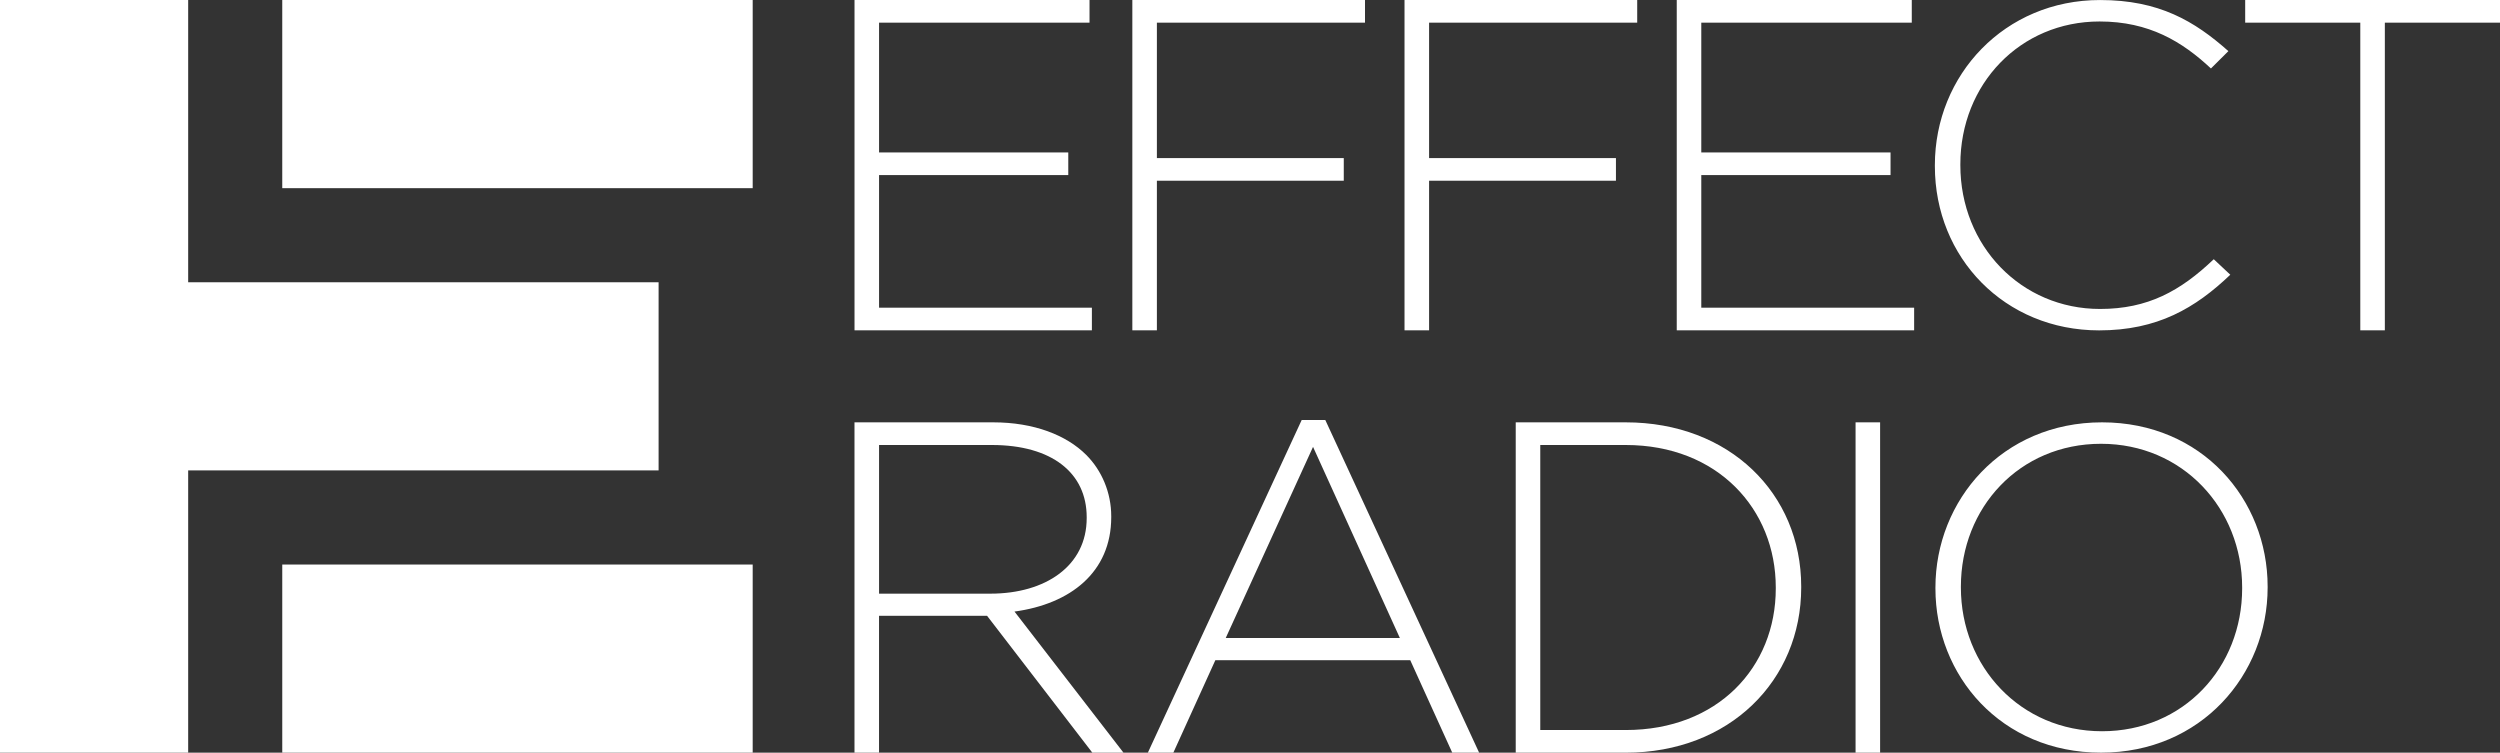 <?xml version="1.0" encoding="utf-8"?>
<!-- Generator: Adobe Illustrator 16.0.0, SVG Export Plug-In . SVG Version: 6.00 Build 0)  -->
<!DOCTYPE svg PUBLIC "-//W3C//DTD SVG 1.1//EN" "http://www.w3.org/Graphics/SVG/1.1/DTD/svg11.dtd">
<svg version="1.1" id="Layer_1" xmlns="http://www.w3.org/2000/svg" xmlns:xlink="http://www.w3.org/1999/xlink" x="0px" y="0px"
	 width="93px" height="28px" viewBox="0 0 93 28" enable-background="new 0 0 93 28" xml:space="preserve">
<rect x="0" y="0" width="93" height="28" fill="#333333" stroke="none"/>
<g>
	<rect x="10.5" fill="#FFFFFF" width="17.5" height="7"/>
	<polygon fill="#FFFFFF" points="7,10.5 7,0 0,0 0,28 7,28 7,17.5 24.5,17.5 24.5,10.5 	"/>
	<rect x="10.5" y="21" fill="#FFFFFF" width="17.5" height="7"/>
</g>
<g>
	<g>
		<path fill="#FFFFFF" d="M31.788,0h8.742v0.843h-7.829v4.828h7.039v0.842h-7.039v4.933h7.917v0.842h-8.83V0z"/>
		<path fill="#FFFFFF" d="M42.123,0h8.655v0.843h-7.742v5.038h6.952v0.842h-6.952v5.565h-0.913V0z"/>
		<path fill="#FFFFFF" d="M52.249,0h8.655v0.843h-7.742v5.038h6.951v0.842h-6.951v5.565h-0.914V0z"/>
		<path fill="#FFFFFF" d="M62.375,0h8.743v0.843h-7.83v4.828h7.04v0.842h-7.04v4.933h7.918v0.842h-8.831V0z"/>
		<path fill="#FFFFFF" d="M71.977,6.179V6.145c0-3.36,2.598-6.144,6.145-6.144c2.195,0,3.511,0.781,4.774,1.901l-0.649,0.645
			c-1.071-1.001-2.3-1.748-4.143-1.748c-2.95,0-5.179,2.325-5.179,5.313v0.034c0,3.004,2.265,5.347,5.197,5.347
			c1.773,0,2.984-0.662,4.23-1.85l0.615,0.577c-1.3,1.239-2.704,2.07-4.881,2.07C74.575,12.289,71.977,9.59,71.977,6.179z"/>
		<path fill="#FFFFFF" d="M87.803,0.843h-4.282V0H93v0.843h-4.284v11.445h-0.913V0.843z"/>
	</g>
	<g>
		<path fill="#FFFFFF" d="M31.788,15.711h5.161c1.51,0,2.721,0.474,3.458,1.211c0.58,0.579,0.931,1.404,0.931,2.282v0.035
			c0,2.054-1.528,3.23-3.599,3.511L41.794,28h-1.159l-3.915-5.091h-4.02V28h-0.913V15.711z M36.843,22.084
			c2.055,0,3.582-1.036,3.582-2.809V19.24c0-1.65-1.299-2.686-3.529-2.686h-4.195v5.53H36.843z"/>
		<path fill="#FFFFFF" d="M48.423,15.624h0.878L55.024,28h-1l-1.563-3.441h-7.25L43.648,28H42.7L48.423,15.624z M52.075,23.734
			l-3.23-7.11l-3.248,7.11H52.075z"/>
		<path fill="#FFFFFF" d="M56.385,15.711h4.09c3.862,0,6.53,2.651,6.53,6.109v0.036c0,3.458-2.667,6.144-6.53,6.144h-4.09V15.711z
			 M60.476,27.157c3.423,0,5.583-2.334,5.583-5.266v-0.035c0-2.914-2.16-5.302-5.583-5.302h-3.178v10.603H60.476z"/>
		<path fill="#FFFFFF" d="M69.027,15.711h0.913V28h-0.913V15.711z"/>
		<path fill="#FFFFFF" d="M71.998,21.89v-0.034c0-3.242,2.476-6.145,6.197-6.145c3.721,0,6.161,2.869,6.161,6.11v0.034
			c0,3.242-2.475,6.144-6.196,6.144C74.437,28,71.998,25.131,71.998,21.89z M83.408,21.89v-0.034c0-2.937-2.211-5.347-5.249-5.347
			s-5.214,2.376-5.214,5.313v0.034c0,2.936,2.212,5.346,5.25,5.346C81.231,27.202,83.408,24.826,83.408,21.89z"/>
	</g>
</g>
</svg>
